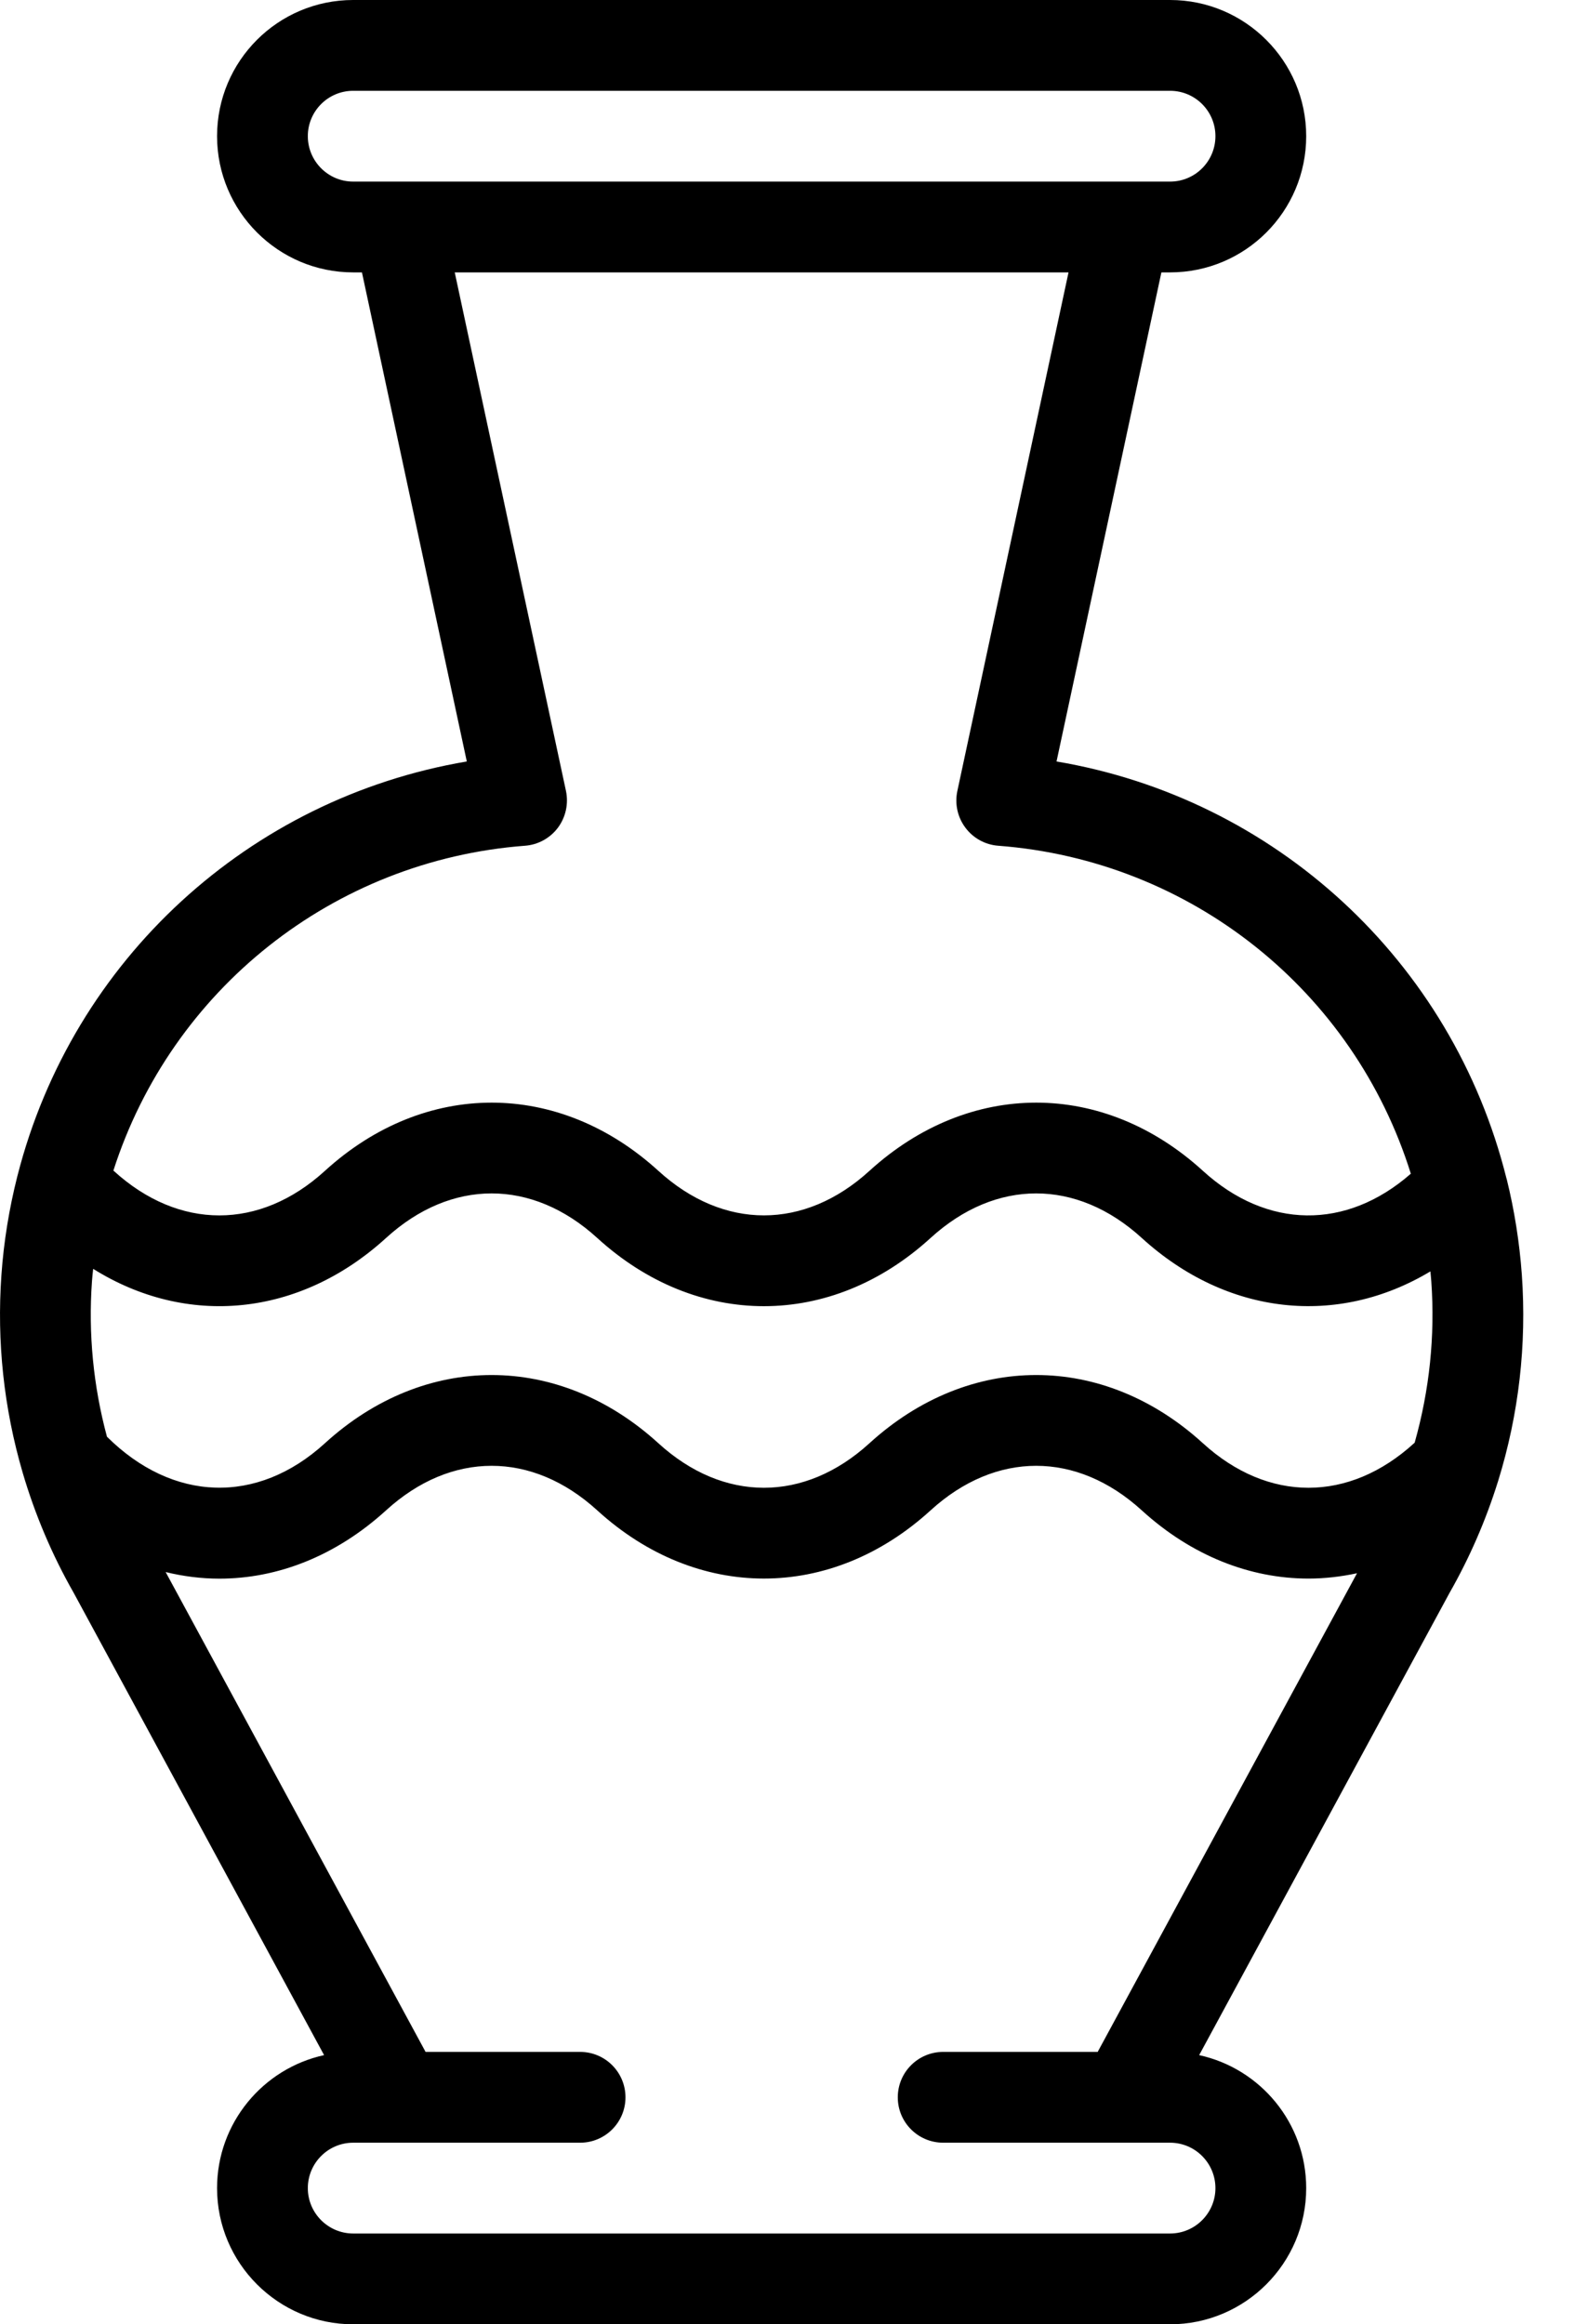 <svg width="21" height="31" viewBox="0 0 21 31" fill="none" xmlns="http://www.w3.org/2000/svg">
<path d="M0.234 15.678C0.233 15.681 0.232 15.685 0.231 15.688C0.231 15.69 0.23 15.692 0.23 15.693C0.122 16.121 0.05 16.562 0.019 17.003C-0.044 17.895 0.051 18.782 0.302 19.64C0.466 20.199 0.695 20.739 0.983 21.244L4.324 27.41C3.509 27.588 2.896 28.315 2.896 29.184C2.896 30.185 3.711 31 4.712 31H15.611C16.613 31 17.427 30.185 17.427 29.184C17.427 28.315 16.815 27.588 15.999 27.41L19.34 21.244C19.607 20.776 19.824 20.277 19.985 19.761C19.985 19.759 19.986 19.757 19.987 19.756C19.987 19.754 19.987 19.753 19.988 19.752C20.264 18.86 20.37 17.935 20.304 17.002C20.273 16.571 20.205 16.141 20.102 15.725C20.101 15.723 20.1 15.72 20.099 15.717C19.374 12.81 17.006 10.647 14.096 10.156L15.495 3.633H15.611C16.614 3.633 17.427 2.82 17.427 1.816C17.427 0.815 16.613 0 15.611 0H4.712C3.709 0 2.896 0.813 2.896 1.816C2.896 2.818 3.711 3.633 4.712 3.633H4.829L6.228 10.156C3.334 10.645 0.971 12.793 0.234 15.678ZM19.084 16.957C19.088 17.001 19.093 17.045 19.096 17.089C19.148 17.818 19.072 18.541 18.874 19.242C18.871 19.244 18.869 19.247 18.866 19.249C17.997 20.041 16.918 20.041 16.049 19.249C14.719 18.036 12.931 18.036 11.6 19.249C10.732 20.041 9.652 20.041 8.784 19.249C7.453 18.036 5.665 18.036 4.335 19.249C3.432 20.073 2.304 20.033 1.427 19.162C1.245 18.486 1.177 17.789 1.227 17.089C1.231 17.033 1.237 16.978 1.243 16.923C2.49 17.703 3.993 17.567 5.151 16.511C6.019 15.719 7.099 15.719 7.968 16.511C8.633 17.118 9.412 17.421 10.192 17.421C10.972 17.421 11.751 17.118 12.416 16.511C13.285 15.719 14.364 15.719 15.233 16.511C16.373 17.55 17.848 17.699 19.084 16.957ZM16.216 29.184C16.216 29.517 15.945 29.789 15.611 29.789H4.712C4.378 29.789 4.107 29.517 4.107 29.184C4.107 28.85 4.378 28.578 4.712 28.578H7.74C8.074 28.578 8.345 28.307 8.345 27.973C8.345 27.638 8.074 27.367 7.74 27.367H5.678L2.21 20.967C2.447 21.025 2.687 21.055 2.928 21.055C3.704 21.055 4.482 20.753 5.151 20.144C6.019 19.352 7.099 19.352 7.968 20.144C9.298 21.357 11.086 21.357 12.416 20.144C13.285 19.352 14.364 19.352 15.233 20.144C15.898 20.75 16.677 21.054 17.457 21.054C17.674 21.054 17.89 21.029 18.105 20.983L14.645 27.367H12.584C12.249 27.367 11.978 27.638 11.978 27.973C11.978 28.307 12.249 28.578 12.584 28.578H15.611C15.945 28.578 16.216 28.85 16.216 29.184ZM4.107 1.816C4.107 1.482 4.378 1.211 4.712 1.211H15.611C15.945 1.211 16.216 1.482 16.216 1.816C16.216 2.151 15.945 2.422 15.611 2.422C14.813 2.422 5.41 2.422 4.712 2.422C4.378 2.422 4.107 2.15 4.107 1.816ZM6.067 3.633H14.256L12.773 10.549C12.736 10.72 12.775 10.899 12.88 11.039C12.984 11.179 13.144 11.267 13.319 11.28C15.893 11.476 18.061 13.215 18.823 15.654C17.962 16.408 16.904 16.396 16.049 15.616C14.719 14.403 12.931 14.403 11.6 15.616C10.732 16.408 9.652 16.408 8.784 15.616C7.453 14.403 5.665 14.403 4.335 15.616C3.466 16.409 2.386 16.408 1.517 15.616C1.516 15.615 1.515 15.614 1.513 15.612C2.288 13.197 4.449 11.474 7.004 11.28C7.179 11.267 7.339 11.179 7.444 11.039C7.548 10.899 7.587 10.72 7.551 10.549L6.067 3.633Z" fill="black"/>
</svg>
